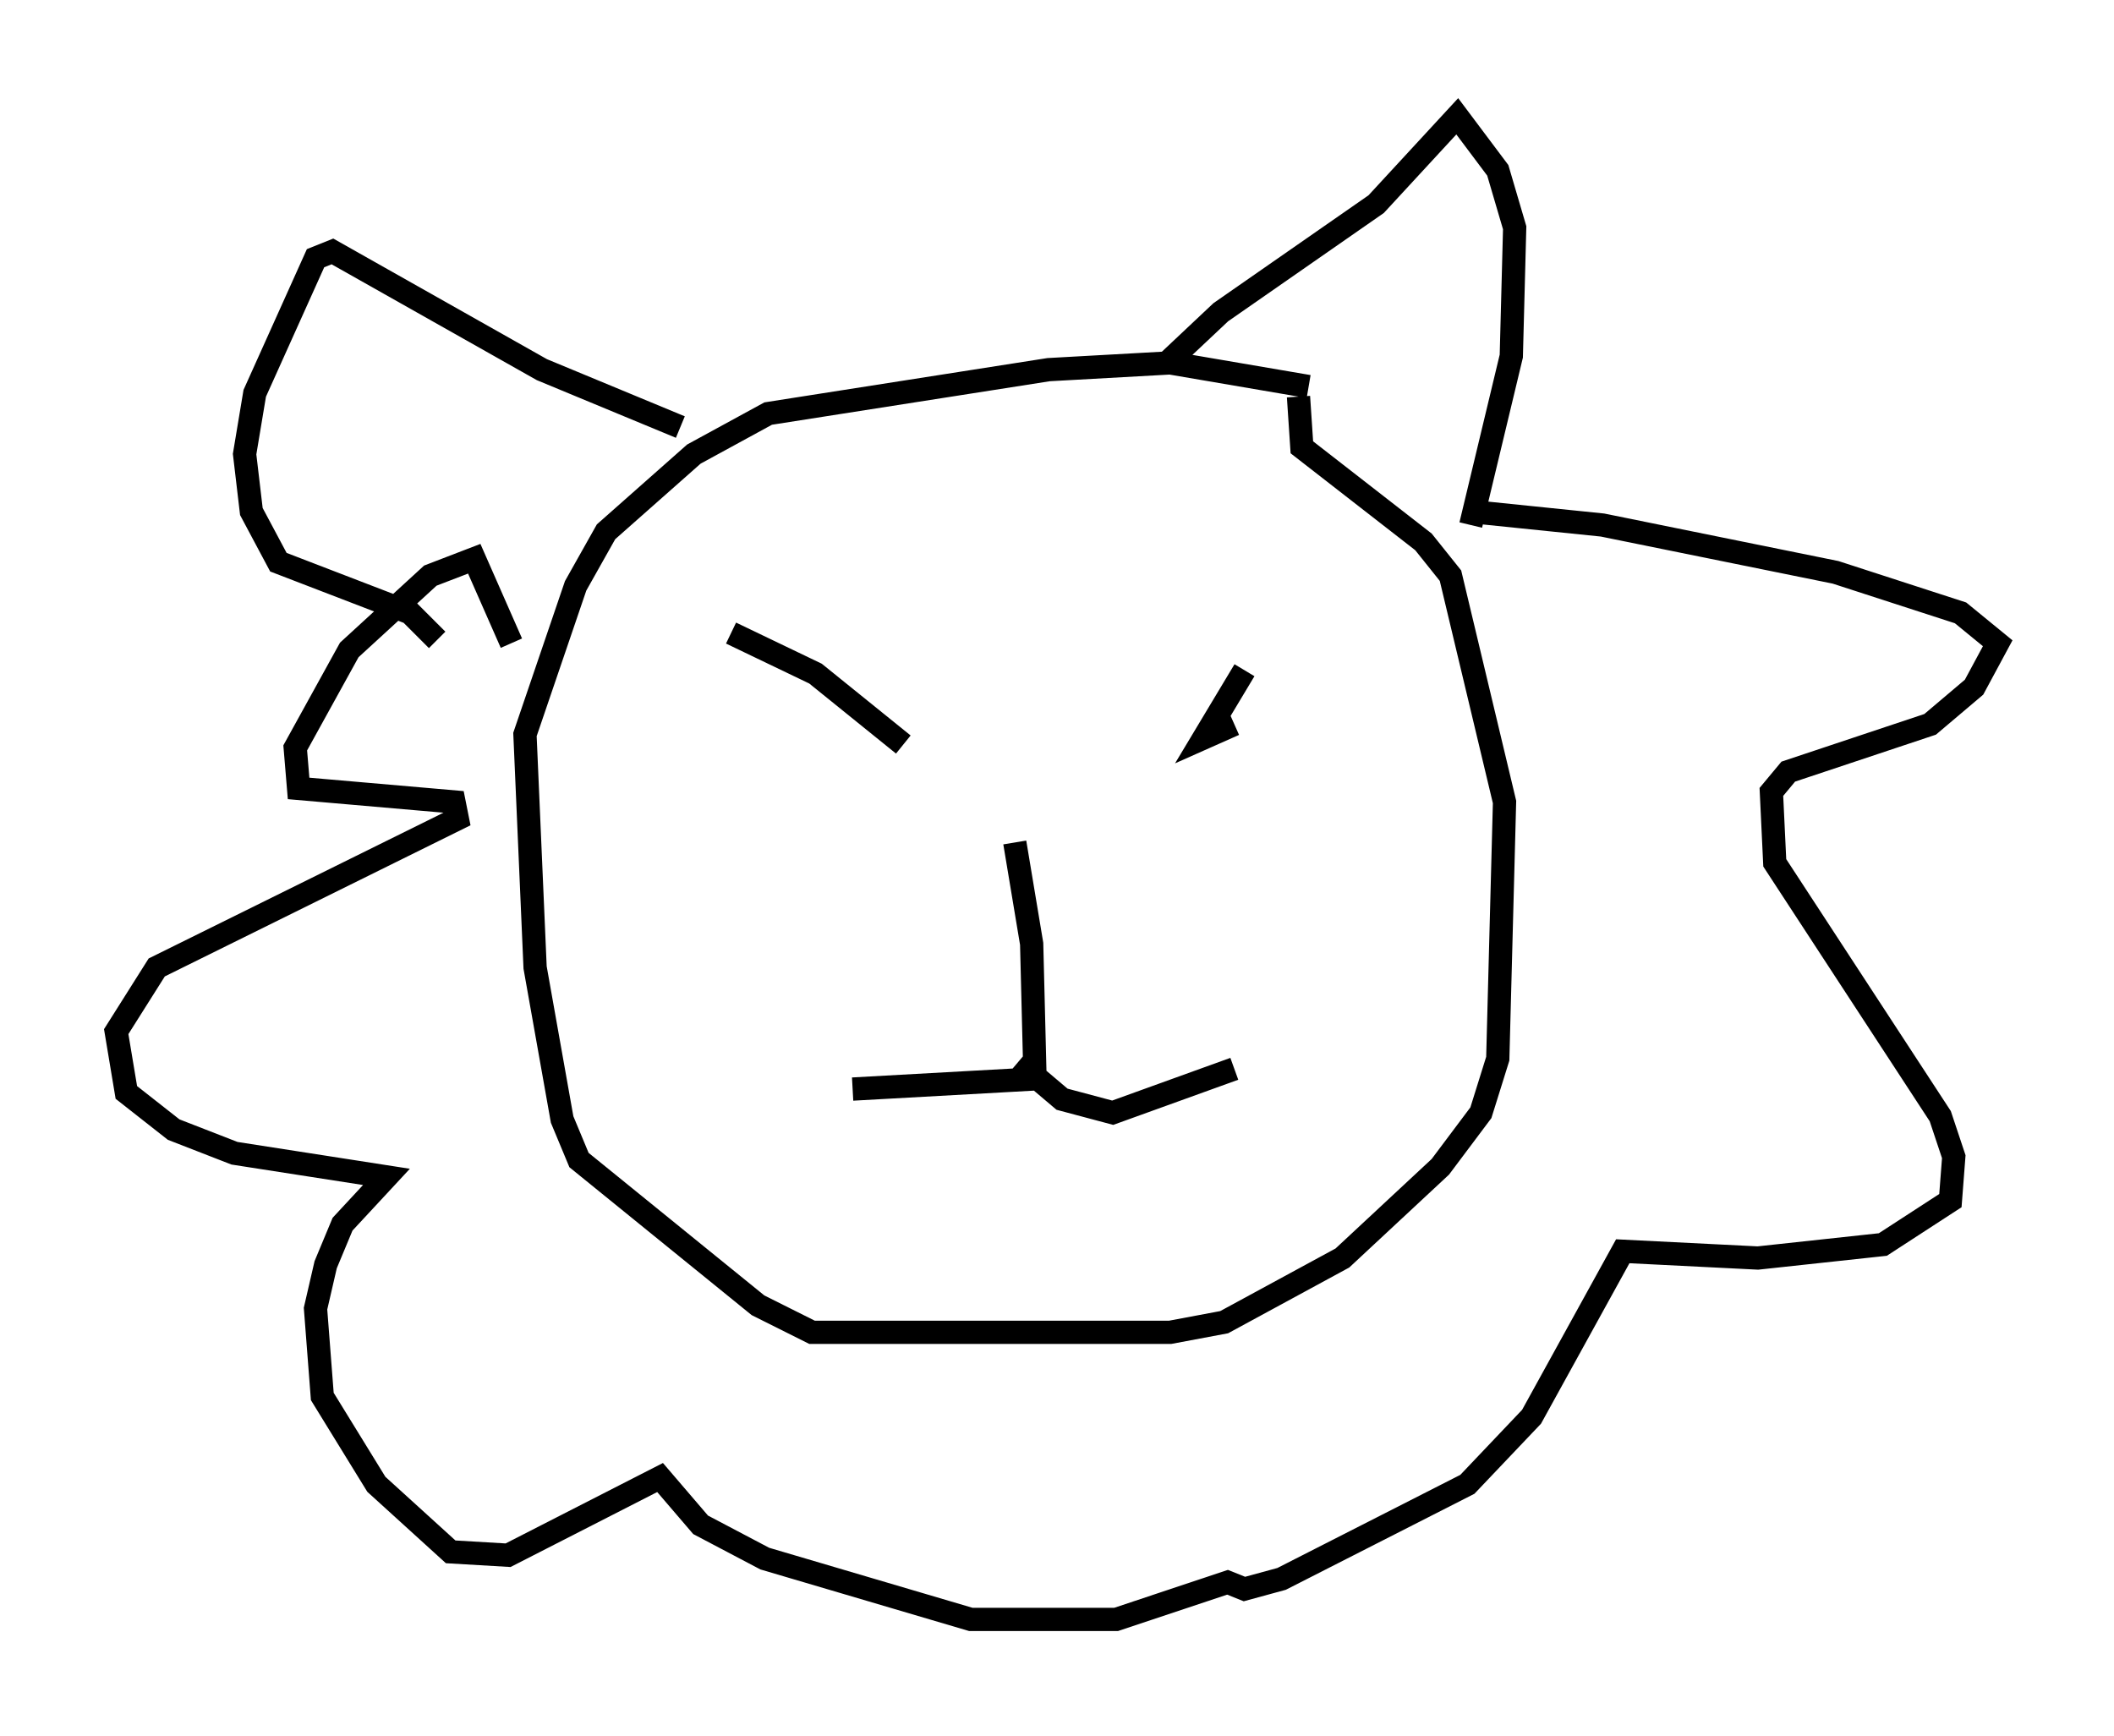 <?xml version="1.0" encoding="utf-8" ?>
<svg baseProfile="full" height="74.637" version="1.1" width="90.905" xmlns="http://www.w3.org/2000/svg" xmlns:ev="http://www.w3.org/2001/xml-events" xmlns:xlink="http://www.w3.org/1999/xlink"><defs /><rect fill="white" height="74.637" width="90.905" x="0" y="0" /><path d="M57.145, 26.352 m-3.631, 2.469 l-1.743, 2.905 1.307, -0.581 m-21.642, -3.922 l3.631, 1.743 3.777, 3.05 m4.793, 4.212 l0.726, 4.358 0.145, 5.81 l-7.844, 0.436 m7.117, -1.162 l1.888, 1.598 2.179, 0.581 l5.229, -1.888 m2.76, -28.905 l0.145, 2.179 5.229, 4.067 l1.162, 1.453 2.324, 9.732 l-0.291, 11.039 -0.726, 2.324 l-1.743, 2.324 -4.212, 3.922 l-5.084, 2.76 -2.324, 0.436 l-15.397, 0.0 -2.324, -1.162 l-7.698, -6.246 -0.726, -1.743 l-1.162, -6.536 -0.436, -10.022 l2.179, -6.391 1.307, -2.324 l3.777, -3.341 3.196, -1.743 l12.056, -1.888 5.229, -0.291 l5.955, 1.017 m6.972, 5.955 l1.743, -7.263 0.145, -5.52 l-0.726, -2.469 -1.743, -2.324 l-3.486, 3.777 -6.682, 4.648 l-2.469, 2.324 m-20.771, 2.615 l-5.955, -2.469 -9.006, -5.084 l-0.726, 0.291 -2.615, 5.81 l-0.436, 2.615 0.291, 2.469 l1.162, 2.179 5.665, 2.179 l1.162, 1.162 m44.447, -5.52 l5.665, 0.581 10.022, 2.034 l5.374, 1.743 1.598, 1.307 l-1.017, 1.888 -1.888, 1.598 l-6.101, 2.034 -0.726, 0.872 l0.145, 3.05 7.117, 10.894 l0.581, 1.743 -0.145, 1.888 l-2.905, 1.888 -5.374, 0.581 l-5.81, -0.291 -3.922, 7.117 l-2.76, 2.905 -7.989, 4.067 l-1.598, 0.436 -0.726, -0.291 l-4.793, 1.598 -6.246, 0.0 l-8.86, -2.615 -2.76, -1.453 l-1.743, -2.034 -6.536, 3.341 l-2.469, -0.145 -3.196, -2.905 l-2.324, -3.777 -0.291, -3.777 l0.436, -1.888 0.726, -1.743 l1.888, -2.034 -6.536, -1.017 l-2.615, -1.017 -2.034, -1.598 l-0.436, -2.615 1.743, -2.76 l12.927, -6.391 -0.145, -0.726 l-6.682, -0.581 -0.145, -1.743 l2.324, -4.212 3.486, -3.196 l1.888, -0.726 1.598, 3.631 " fill="none" stroke="black" stroke-width="1" /></svg>